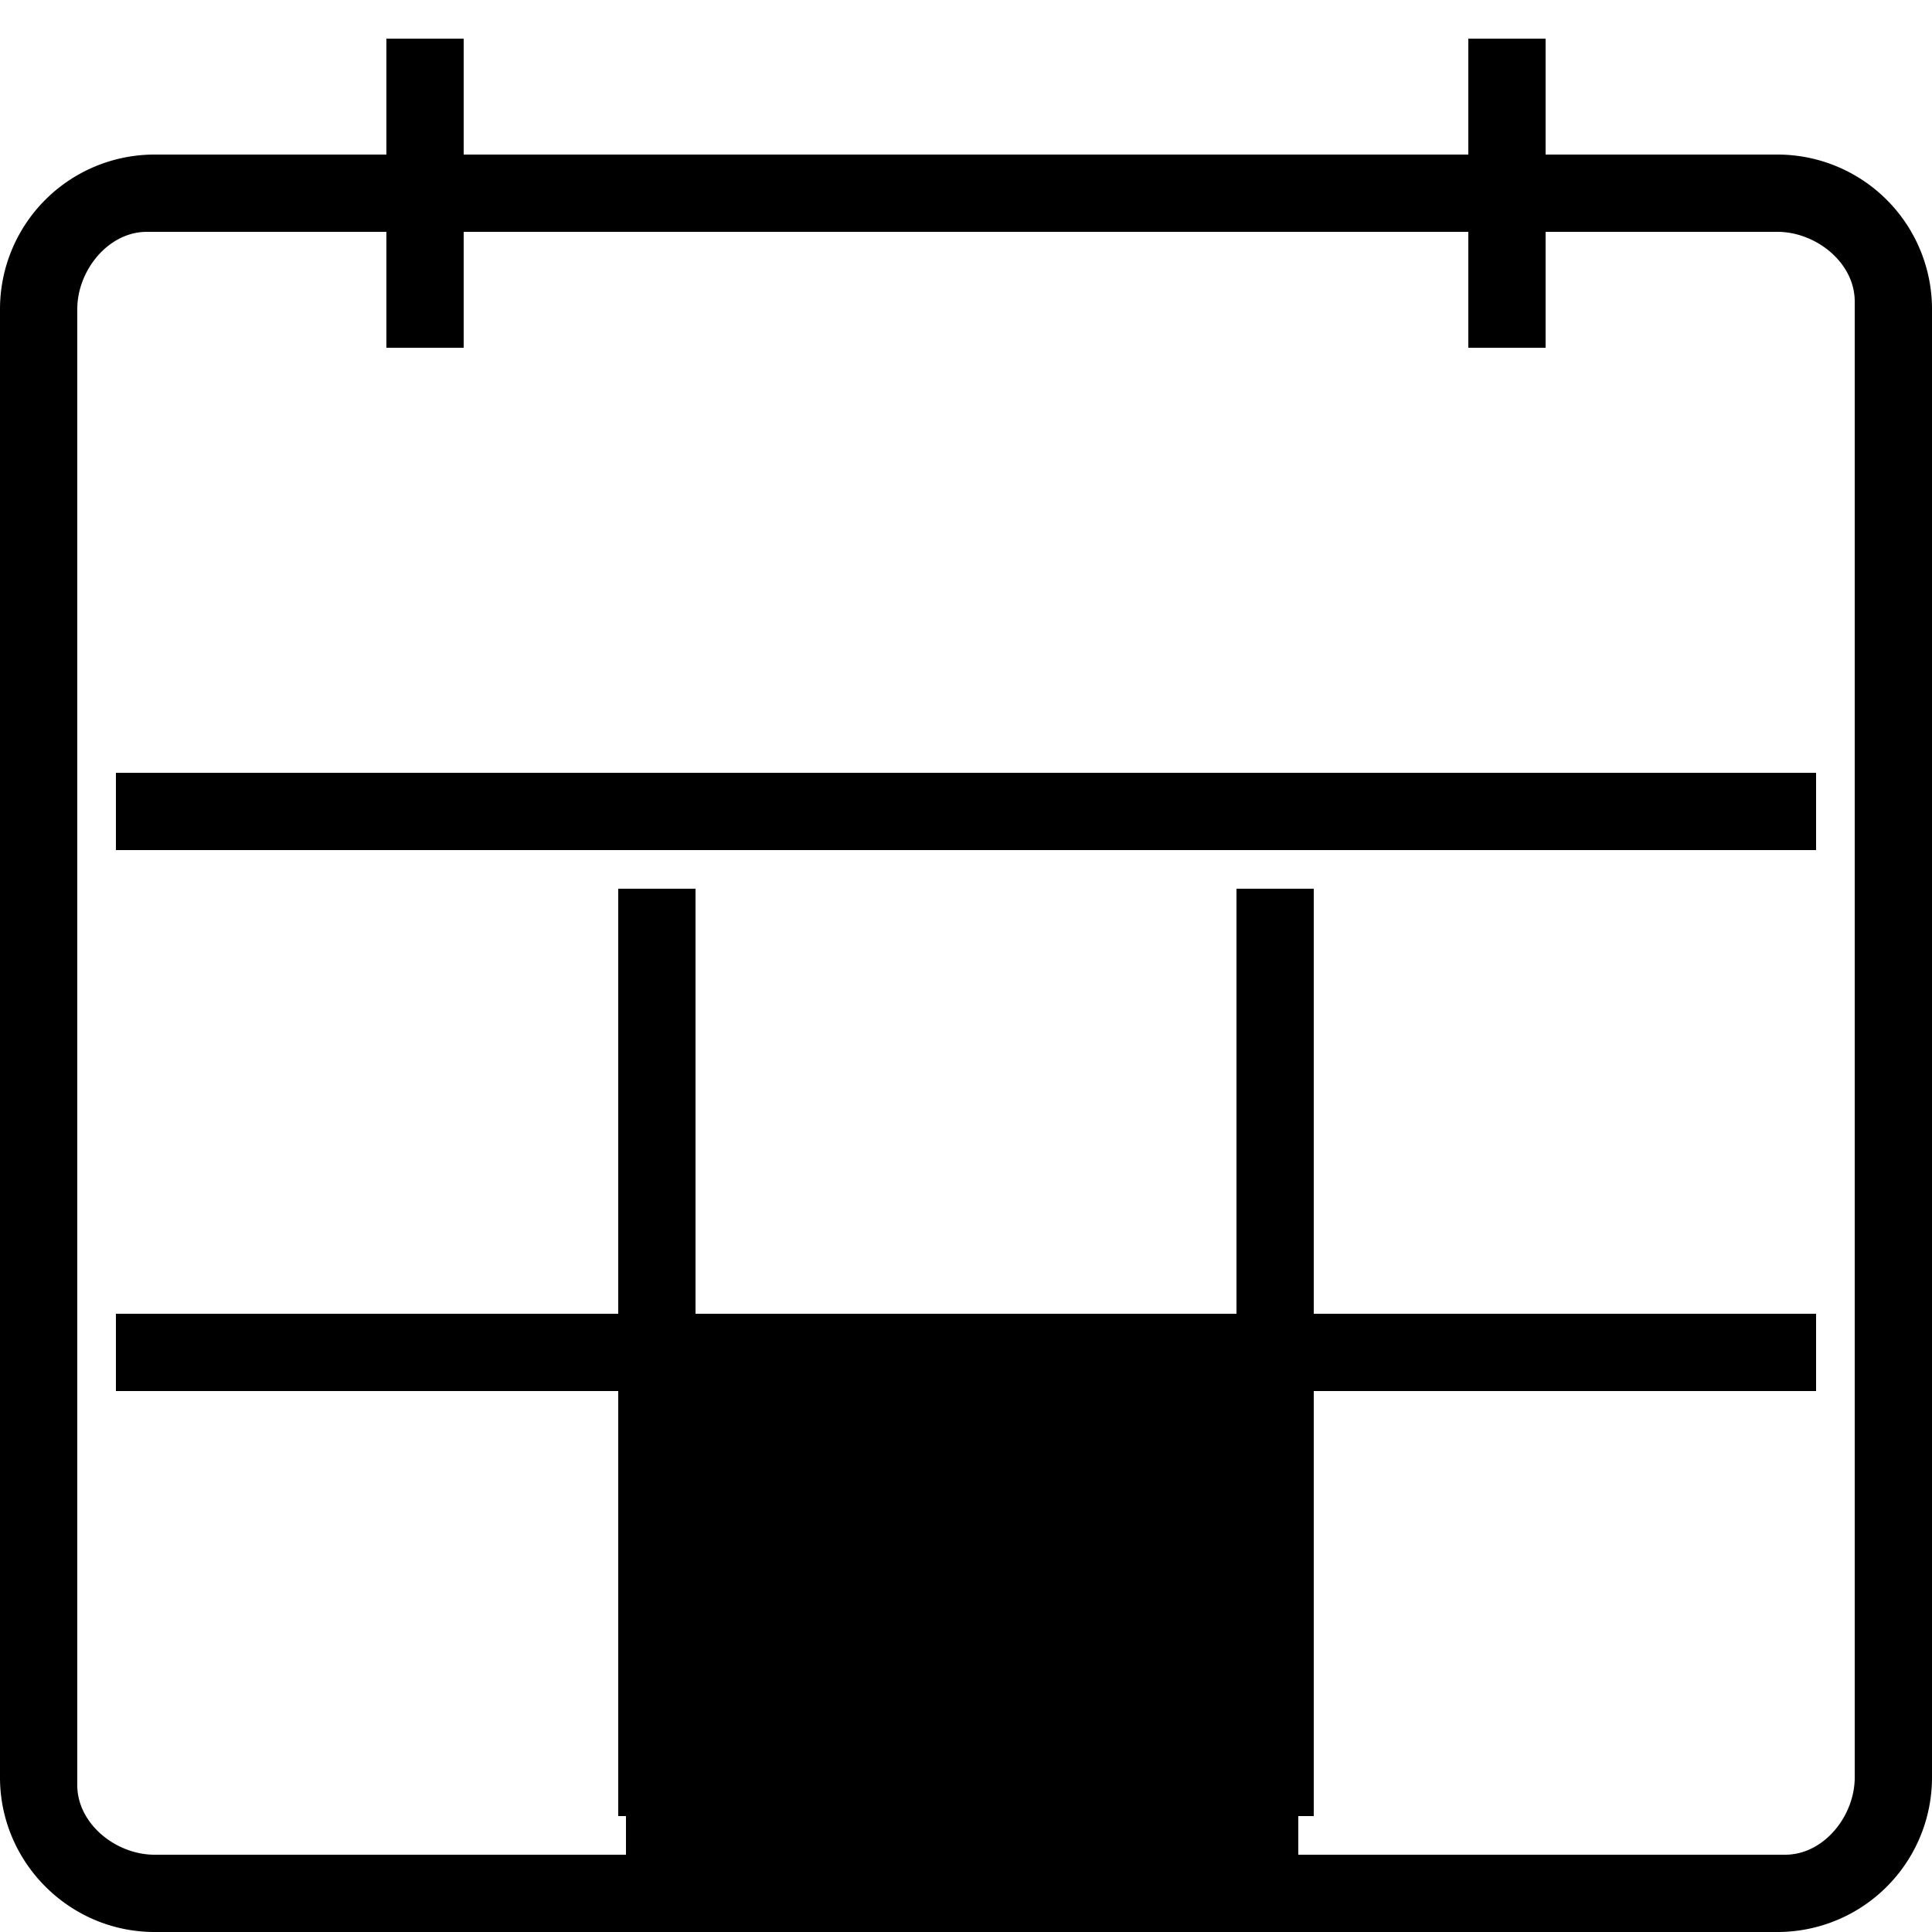 <svg viewBox="0 0 25 25">
  <path fill="currentColor" d="M23 3c.5 0 1 .4 1 .9V23c0 .5-.4 1-.9 1H2c-.5 0-1-.4-1-.9V4c0-.5.4-1 .9-1H23m0-1H2a2 2 0 0 0-2 2v19c0 1.1.9 2 2 2h21a2 2 0 0 0 2-2V4a2 2 0 0 0-2-2z"/>
  <path fill="none" stroke="currentColor" d="M1.5 10.5h22m-22 7h22m-15-6v12m8-12v12M5.5.5v4m14-4v4"/>
  <path fill="currentColor" d="M8.1 18h8.7v6H8.1z"/>
</svg>
